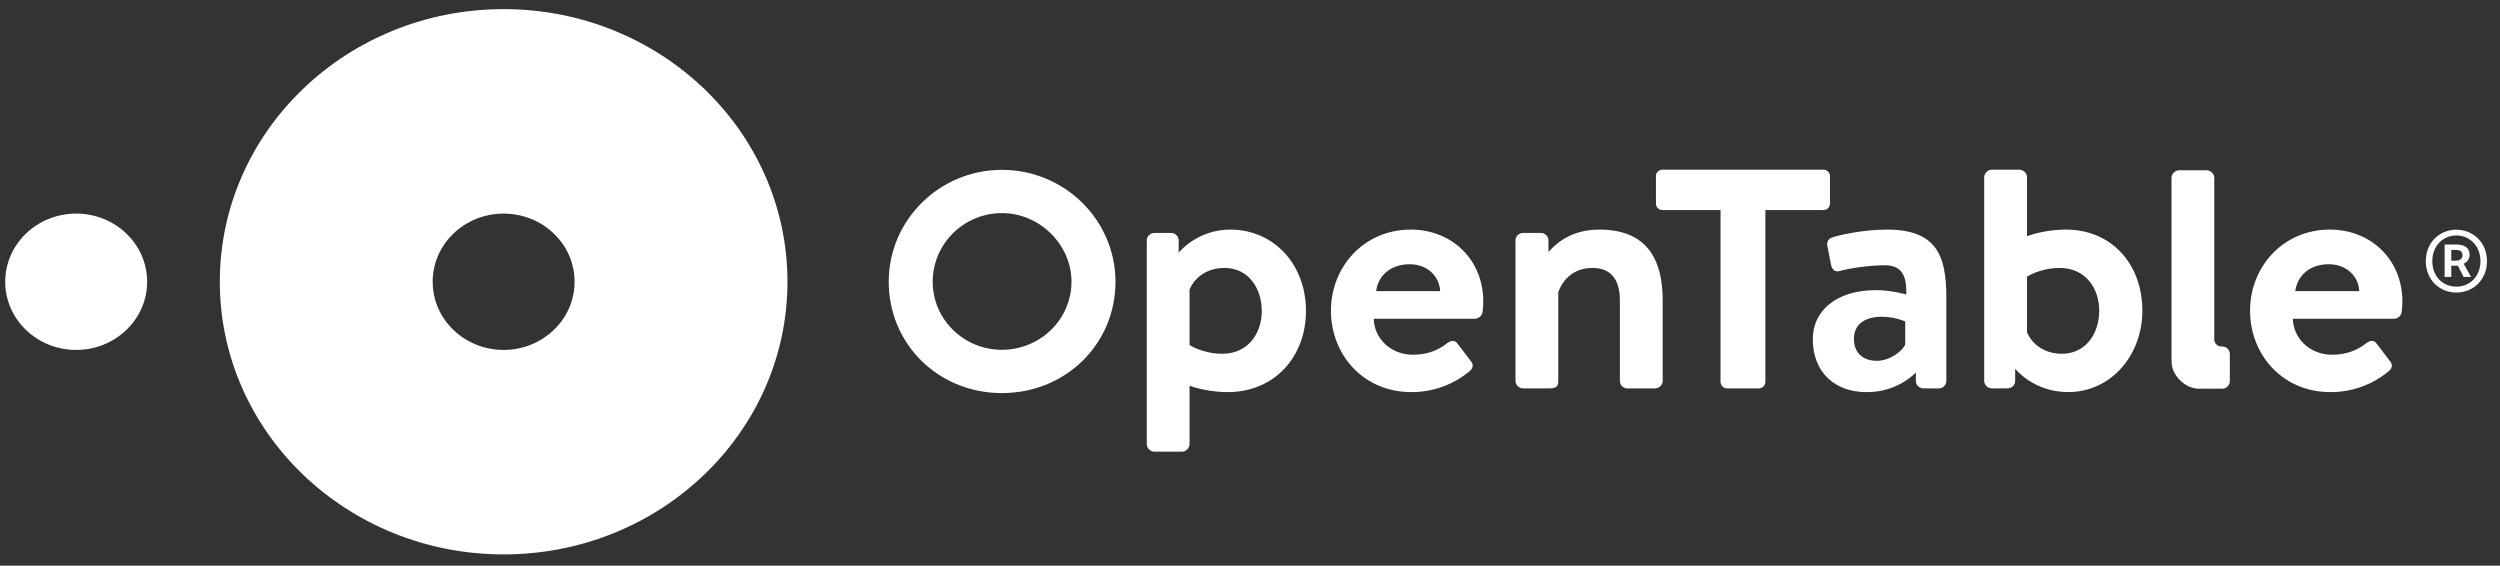 <svg width="137" height="31" viewBox="0 0 137 31" fill="none" xmlns="http://www.w3.org/2000/svg">
<rect x="0" y="0" width="137" height="31" fill="#333333" stroke="none"/>
<g clip-path="url(#clip0_3_64)">
<path fill-rule="evenodd" clip-rule="evenodd" d="M0.286 15.44C0.286 13.378 2.027 11.705 4.174 11.705C6.321 11.705 8.063 13.378 8.063 15.44C8.063 17.503 6.321 19.176 4.174 19.176C2.027 19.176 0.286 17.504 0.286 15.44ZM27.599 19.176C25.451 19.176 23.71 17.503 23.71 15.44C23.71 13.378 25.451 11.705 27.599 11.705C29.745 11.705 31.488 13.378 31.488 15.44C31.488 17.503 29.745 19.176 27.599 19.176ZM27.599 0.5C19.01 0.5 12.046 7.189 12.046 15.44C12.046 23.692 19.009 30.381 27.599 30.381C36.19 30.381 43.153 23.692 43.153 15.44C43.153 7.19 36.19 0.5 27.599 0.5Z" fill="white"/>
<path fill-rule="evenodd" clip-rule="evenodd" d="M134.561 14.284C134.802 14.284 134.944 14.178 134.944 13.986C134.944 13.812 134.847 13.698 134.579 13.698H134.33V14.284L134.561 14.284ZM133.965 13.402H134.641C135.014 13.402 135.335 13.55 135.335 13.969C135.336 14.072 135.305 14.173 135.246 14.258C135.188 14.344 135.104 14.411 135.006 14.45L135.415 15.176H135.006L134.694 14.564H134.33V15.176H133.965V13.402ZM135.929 14.31C135.929 13.489 135.352 12.903 134.606 12.903C133.859 12.903 133.29 13.489 133.29 14.31C133.29 15.141 133.859 15.708 134.606 15.708C135.352 15.708 135.93 15.141 135.93 14.31H135.929ZM132.934 14.31C132.934 13.287 133.689 12.588 134.606 12.588C135.53 12.588 136.286 13.287 136.286 14.31C136.286 15.332 135.53 16.032 134.606 16.032C133.689 16.032 132.933 15.332 132.933 14.31H132.934ZM121.779 21.299C121.889 21.298 121.994 21.255 122.071 21.179C122.149 21.103 122.193 21.001 122.194 20.893V19.394C122.194 19.287 122.15 19.184 122.073 19.109C121.996 19.033 121.891 18.989 121.781 18.988H121.715C121.528 18.988 121.343 18.806 121.343 18.622V9.736C121.343 9.534 121.135 9.331 120.929 9.331H119.41C119.204 9.331 118.998 9.533 118.998 9.736V19.58L119.004 19.836C119.004 20.569 119.75 21.301 120.496 21.301L121.779 21.299ZM54.905 11.678C56.972 11.678 58.717 13.399 58.717 15.44C58.718 16.427 58.316 17.375 57.602 18.075C56.887 18.774 55.917 19.168 54.905 19.17C52.813 19.17 51.112 17.499 51.112 15.44C51.112 13.365 52.813 11.678 54.905 11.678ZM54.905 9.308C51.485 9.308 48.702 12.058 48.702 15.44C48.702 18.86 51.425 21.541 54.905 21.541C58.395 21.541 61.128 18.86 61.128 15.439C61.128 12.059 58.335 9.308 54.905 9.308ZM104.407 18.87C104.295 19.183 103.62 19.773 102.851 19.773C102.044 19.773 101.594 19.293 101.594 18.574C101.594 17.818 102.137 17.357 103.132 17.357C103.826 17.357 104.407 17.615 104.407 17.615V18.87ZM103.394 12.582C101.987 12.582 100.618 12.931 100.43 13.005C100.242 13.06 100.073 13.208 100.148 13.522L100.337 14.481C100.374 14.739 100.543 14.941 100.824 14.849C101.331 14.702 102.475 14.536 103.264 14.536C104.182 14.536 104.501 15.052 104.463 16.14C104.463 16.14 103.676 15.9 102.794 15.9C100.599 15.9 99.341 17.062 99.341 18.574C99.341 20.4 100.543 21.487 102.268 21.487C102.772 21.495 103.272 21.404 103.739 21.22C104.206 21.037 104.631 20.764 104.989 20.418V20.876C104.989 21.098 105.177 21.282 105.402 21.282H105.555C105.572 21.285 105.59 21.286 105.607 21.285H106.246C106.356 21.284 106.46 21.241 106.537 21.165C106.615 21.089 106.658 20.986 106.659 20.879V16.288C106.659 13.964 106.095 12.581 103.394 12.581V12.582ZM87.645 12.582C85.984 12.582 85.178 13.457 84.856 13.81V13.171C84.855 13.064 84.811 12.962 84.734 12.886C84.657 12.81 84.552 12.767 84.443 12.765H83.462C83.352 12.767 83.247 12.81 83.17 12.886C83.093 12.962 83.049 13.064 83.049 13.171V20.88C83.052 20.986 83.097 21.086 83.174 21.161C83.25 21.236 83.353 21.281 83.462 21.285H84.85C85.263 21.285 85.394 21.192 85.394 20.88V16.011C85.6 15.421 86.144 14.684 87.27 14.684C88.32 14.684 88.77 15.366 88.77 16.472V20.88C88.77 21.101 88.959 21.285 89.184 21.285H90.703C90.811 21.281 90.914 21.236 90.99 21.161C91.067 21.086 91.112 20.986 91.116 20.88V16.472C91.116 14.407 90.402 12.582 87.645 12.582ZM66.989 19.386C65.9 19.386 65.188 18.907 65.188 18.907V15.863C65.376 15.383 65.976 14.683 67.102 14.683C68.452 14.683 69.146 15.845 69.146 17.043C69.146 18.241 68.415 19.385 66.988 19.385L66.989 19.386ZM67.421 12.582C65.638 12.582 64.65 13.776 64.591 13.851V13.172C64.59 13.065 64.547 12.962 64.469 12.886C64.392 12.81 64.287 12.767 64.178 12.765H63.256C63.146 12.767 63.042 12.81 62.965 12.886C62.888 12.962 62.844 13.064 62.843 13.171V24.345C62.847 24.451 62.892 24.552 62.968 24.627C63.044 24.703 63.147 24.747 63.256 24.752H64.776C64.982 24.752 65.188 24.548 65.188 24.345V21.137C65.582 21.285 66.408 21.488 67.27 21.488C69.86 21.488 71.567 19.533 71.567 17.043C71.567 14.462 69.784 12.582 67.421 12.582ZM129.287 15.955C129.25 15.125 128.575 14.48 127.618 14.48C126.567 14.48 125.892 15.107 125.78 15.955H129.287ZM127.676 12.581C129.926 12.581 131.651 14.222 131.651 16.527C131.651 16.656 131.631 16.951 131.614 17.08C131.604 17.182 131.557 17.277 131.481 17.348C131.405 17.419 131.306 17.461 131.201 17.467H125.649C125.669 18.518 126.549 19.44 127.807 19.44C128.669 19.44 129.269 19.127 129.663 18.813C129.87 18.647 130.095 18.629 130.226 18.813L130.957 19.772C131.107 19.938 131.126 20.142 130.92 20.325C130.025 21.083 128.878 21.496 127.693 21.487C125.105 21.487 123.303 19.459 123.303 17.024C123.303 14.628 125.105 12.582 127.675 12.582L127.676 12.581ZM112.993 19.386C111.867 19.386 111.266 18.685 111.079 18.205V15.163C111.079 15.163 111.792 14.684 112.88 14.684C114.306 14.684 115.038 15.827 115.038 17.025C115.038 18.224 114.343 19.386 112.993 19.386ZM113.199 12.582C112.336 12.582 111.473 12.784 111.079 12.95V9.704C111.075 9.599 111.03 9.498 110.954 9.423C110.877 9.348 110.774 9.303 110.666 9.299H109.146C108.94 9.299 108.734 9.502 108.734 9.704V20.88C108.738 20.985 108.783 21.086 108.859 21.161C108.935 21.236 109.038 21.281 109.146 21.285H109.803C109.817 21.285 109.827 21.285 109.84 21.282H110.016C110.126 21.281 110.231 21.238 110.309 21.162C110.387 21.086 110.431 20.984 110.431 20.876V20.247L110.441 20.214C110.441 20.214 111.437 21.486 113.33 21.486C115.695 21.486 117.402 19.458 117.402 17.024C117.402 14.534 115.77 12.58 113.2 12.58L113.199 12.582ZM99.925 9.299H91.101C91.054 9.299 91.008 9.308 90.965 9.326C90.921 9.344 90.882 9.37 90.849 9.402C90.816 9.435 90.79 9.473 90.772 9.516C90.754 9.558 90.745 9.604 90.746 9.649V11.162C90.746 11.346 90.895 11.512 91.101 11.512H94.285V20.935C94.287 21.026 94.326 21.114 94.392 21.179C94.458 21.244 94.547 21.282 94.641 21.285H96.385C96.479 21.282 96.569 21.244 96.635 21.179C96.702 21.114 96.74 21.026 96.743 20.935V11.512H99.925C99.972 11.512 100.019 11.502 100.062 11.485C100.106 11.467 100.145 11.441 100.178 11.409C100.211 11.376 100.237 11.337 100.255 11.295C100.273 11.252 100.282 11.207 100.282 11.161V9.649C100.282 9.604 100.273 9.558 100.255 9.516C100.237 9.473 100.211 9.434 100.178 9.402C100.145 9.369 100.106 9.343 100.062 9.326C100.019 9.308 99.972 9.299 99.925 9.299ZM78.92 15.955C78.882 15.125 78.207 14.48 77.25 14.48C76.2 14.48 75.524 15.107 75.412 15.955H78.92ZM77.307 12.581C79.558 12.581 81.283 14.222 81.283 16.527C81.283 16.656 81.267 16.951 81.246 17.08C81.236 17.182 81.188 17.277 81.113 17.348C81.037 17.419 80.938 17.461 80.833 17.467H75.281C75.301 18.518 76.181 19.44 77.439 19.44C78.302 19.44 78.901 19.127 79.296 18.813C79.501 18.647 79.727 18.629 79.858 18.813L80.589 19.772C80.74 19.938 80.758 20.142 80.552 20.325C79.657 21.083 78.51 21.496 77.325 21.487C74.737 21.487 72.936 19.459 72.936 17.024C72.936 14.628 74.737 12.582 77.307 12.582L77.307 12.581Z" fill="white"/>
</g>
<defs>
<clipPath id="clip0_3_64">
<rect width="136" height="30" fill="white" transform="translate(0.286 0.5)"/>
</clipPath>
</defs>
</svg>

